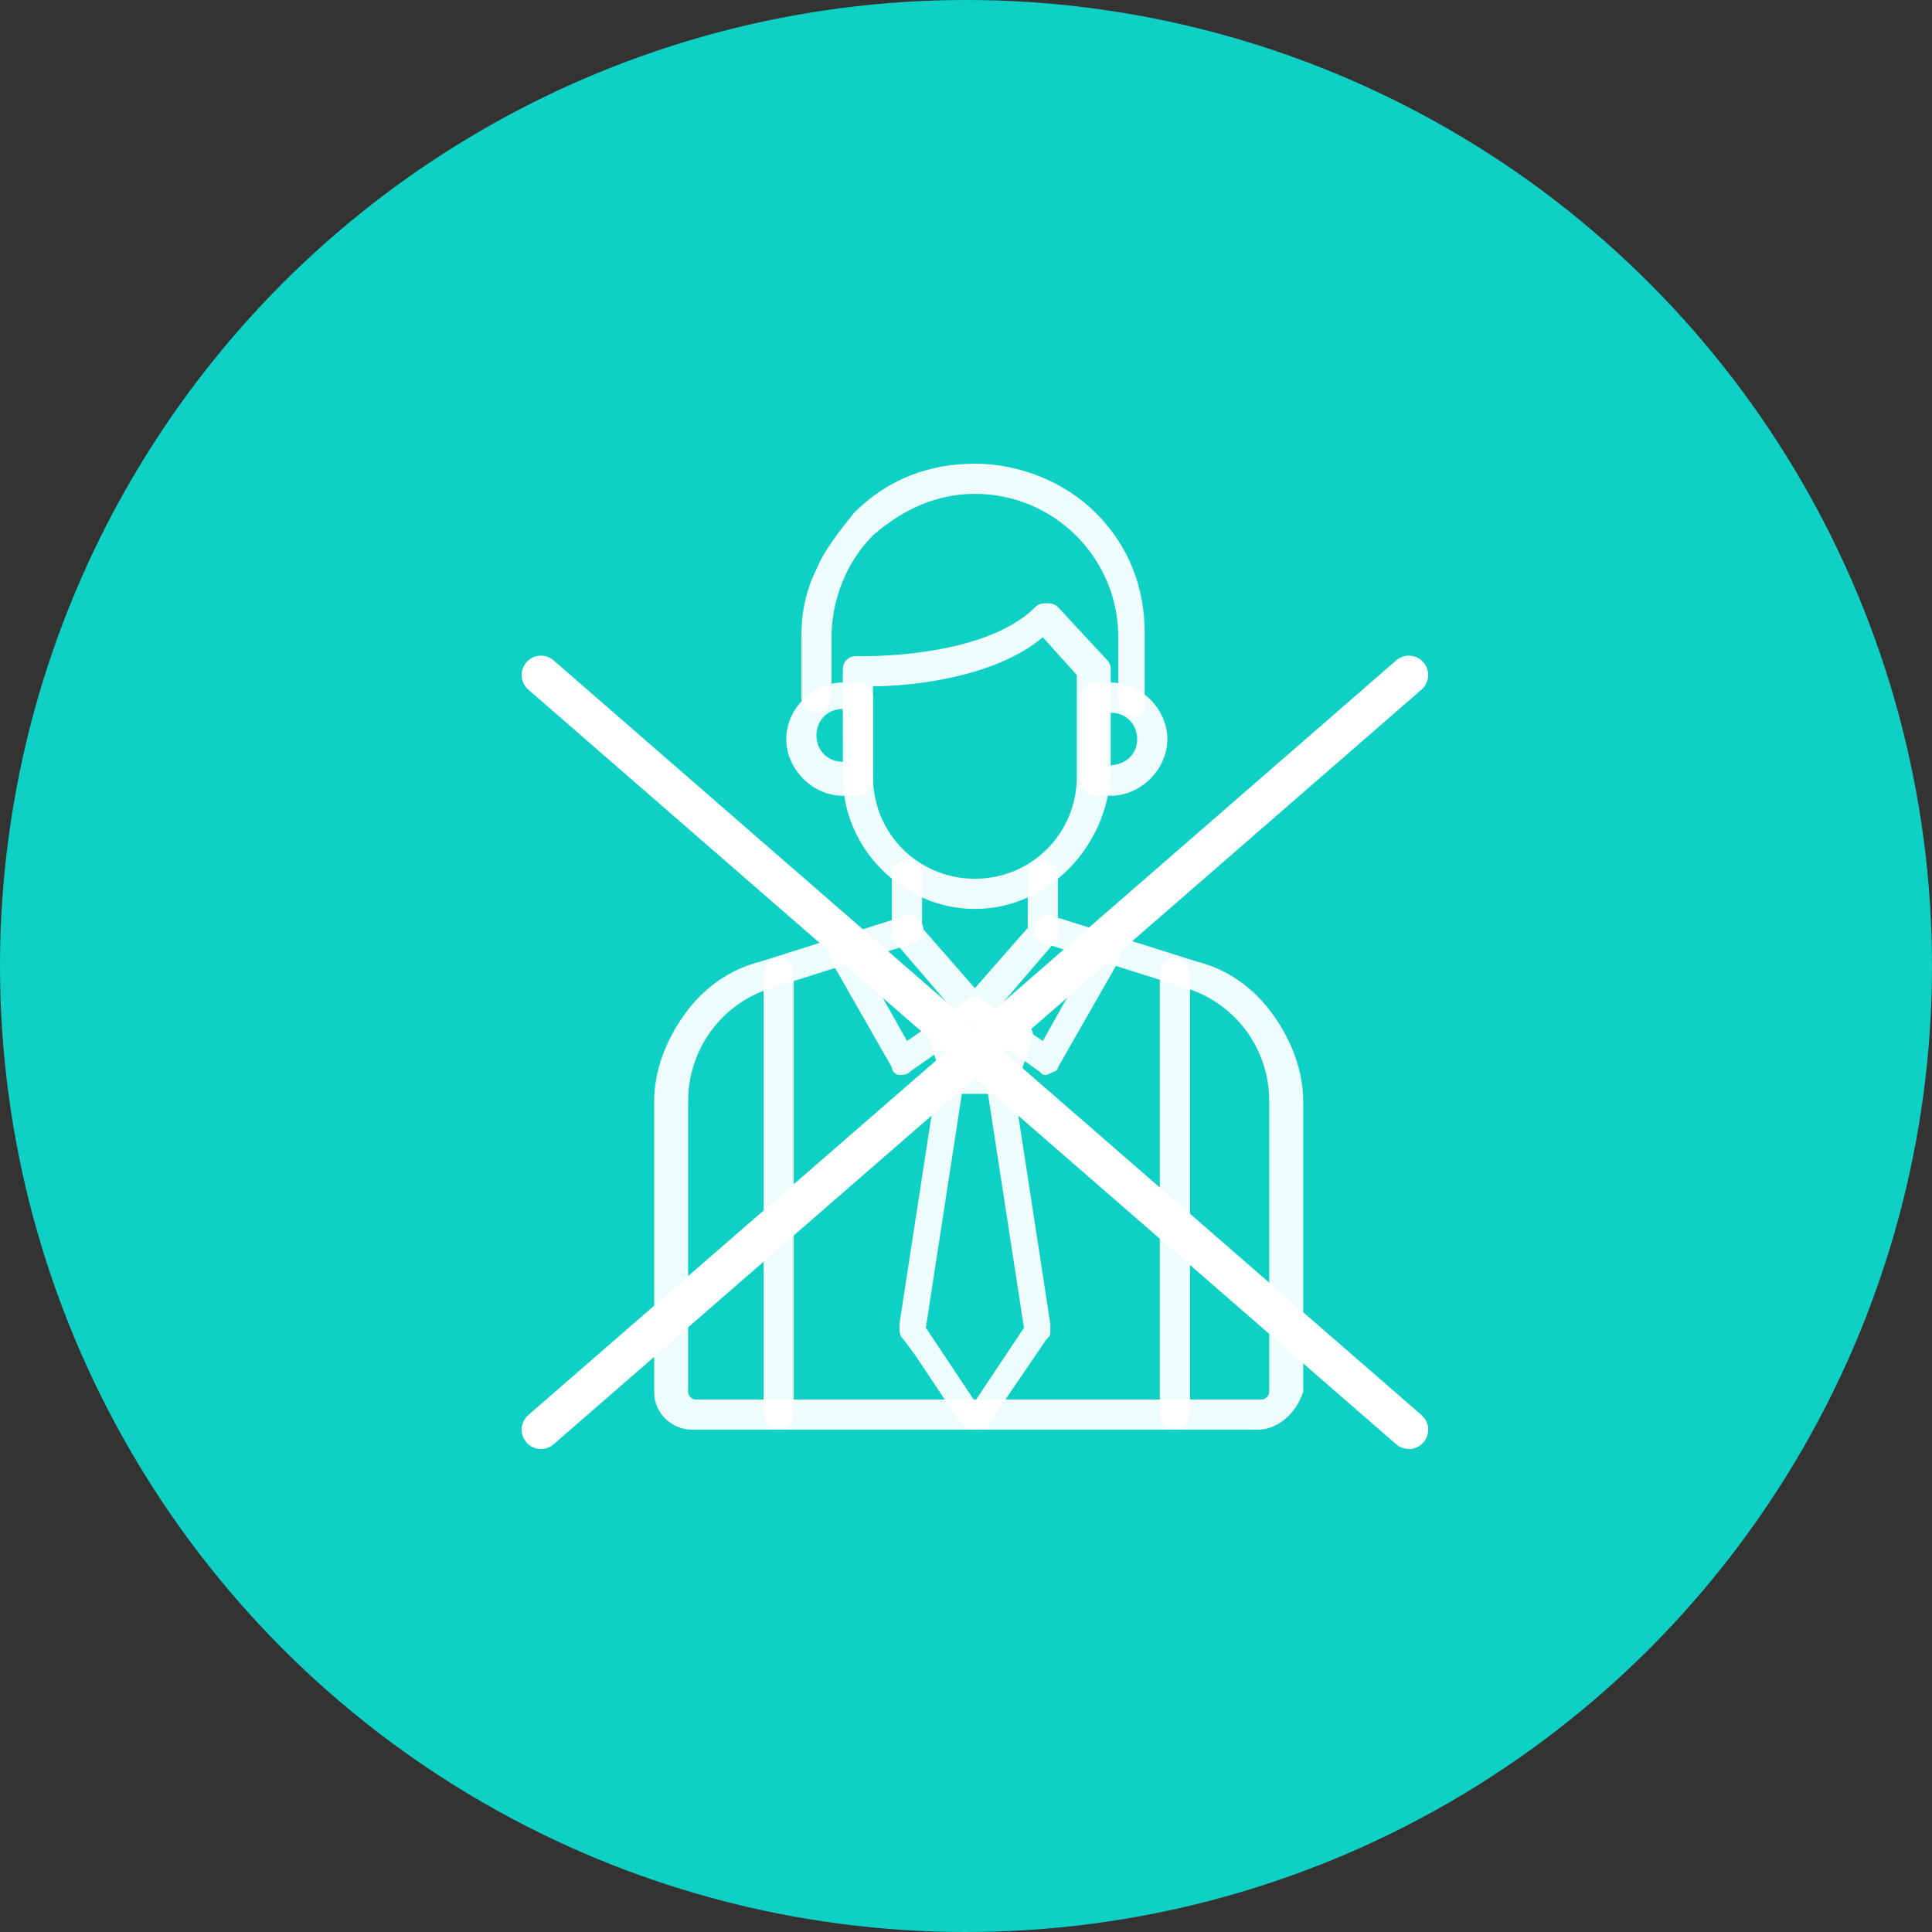 <svg width="50" height="50" viewBox="0 0 50 50" fill="none" xmlns="http://www.w3.org/2000/svg">
<rect x="0" y="0" width="50" height="50" fill="#333333" stroke="none"/>
<circle cx="25" cy="25" r="25" fill="#0ED0C5"/>
<path d="M20.152 37C19.957 37 19.762 36.805 19.762 36.609V25.184C19.762 24.988 19.957 24.793 20.152 24.793C20.348 24.793 20.543 24.988 20.543 25.184V36.609C20.543 36.805 20.348 37 20.152 37Z" fill="white" fill-opacity="0.929"/>
<path d="M25.23 26.551C25.133 26.551 25.035 26.551 24.938 26.453L23.18 24.402C23.082 24.305 23.082 24.207 23.082 24.207V22.645C23.082 22.449 23.277 22.254 23.473 22.254C23.668 22.254 23.863 22.449 23.863 22.645V24.012L25.23 25.574L26.598 24.012V22.645C26.598 22.449 26.793 22.254 26.988 22.254C27.184 22.254 27.379 22.449 27.379 22.645V24.207C27.379 24.305 27.379 24.402 27.281 24.402L25.523 26.453C25.426 26.453 25.328 26.551 25.23 26.551Z" fill="white" fill-opacity="0.929"/>
<path d="M27.086 27.82C26.988 27.82 26.988 27.82 26.89 27.723L25.23 26.551L23.57 27.723C23.473 27.82 23.375 27.82 23.277 27.82C23.18 27.82 23.082 27.723 23.082 27.625L21.52 24.891C21.422 24.695 21.519 24.5 21.617 24.402C21.812 24.305 22.008 24.402 22.105 24.5L23.473 26.941L25.035 25.867C25.133 25.77 25.328 25.77 25.426 25.867L26.988 26.941L28.355 24.5C28.453 24.305 28.648 24.305 28.844 24.402C29.039 24.5 29.039 24.695 28.941 24.891L27.379 27.625C27.379 27.723 27.281 27.723 27.086 27.82C27.183 27.82 27.183 27.82 27.086 27.82Z" fill="white" fill-opacity="0.929"/>
<path d="M29.332 18.543C29.137 18.543 28.941 18.348 28.941 18.152V16.492C28.941 14.441 27.281 12.781 25.23 12.781C24.254 12.781 23.375 13.172 22.594 13.855C21.91 14.539 21.52 15.516 21.52 16.492V18.055C21.52 18.25 21.324 18.445 21.129 18.445C20.934 18.445 20.738 18.25 20.738 18.055V16.492C20.738 15.906 20.836 15.32 21.129 14.734C21.324 14.246 21.715 13.758 22.105 13.27C22.984 12.391 24.059 12 25.23 12C26.402 12 27.574 12.488 28.355 13.27C29.234 14.148 29.625 15.223 29.625 16.395V18.055C29.723 18.445 29.527 18.543 29.332 18.543Z" fill="white" fill-opacity="0.929"/>
<path d="M25.23 23.523C23.375 23.523 21.812 21.961 21.812 20.105V17.371C21.812 17.273 21.812 17.176 21.91 17.078C22.008 16.98 22.105 16.98 22.203 16.98C22.203 16.98 25.426 17.078 26.793 15.711C26.891 15.613 26.988 15.613 27.086 15.613C27.183 15.613 27.281 15.613 27.379 15.711L28.648 17.078C28.746 17.176 28.746 17.273 28.746 17.273V20.008C28.648 21.961 27.086 23.523 25.23 23.523ZM22.594 17.762V20.105C22.594 21.57 23.766 22.742 25.23 22.742C26.695 22.742 27.867 21.57 27.867 20.105V17.469L26.988 16.492C25.719 17.566 23.473 17.762 22.594 17.762Z" fill="white" fill-opacity="0.929"/>
<path d="M22.203 20.594H21.812C21.031 20.594 20.348 19.91 20.348 19.129C20.348 18.348 21.031 17.664 21.812 17.664H22.203C22.398 17.664 22.594 17.859 22.594 18.055V20.203C22.594 20.398 22.398 20.594 22.203 20.594ZM21.812 18.348C21.422 18.348 21.129 18.641 21.129 19.031C21.129 19.422 21.422 19.715 21.812 19.715H21.91L21.812 18.348Z" fill="white" fill-opacity="0.929"/>
<path d="M28.746 20.594H28.355C28.16 20.594 27.965 20.398 27.965 20.203V18.055C27.965 17.859 28.16 17.664 28.355 17.664H28.746C29.527 17.664 30.211 18.348 30.211 19.129C30.211 19.91 29.527 20.594 28.746 20.594ZM28.648 19.812C29.137 19.812 29.43 19.52 29.43 19.129C29.43 18.738 29.137 18.445 28.746 18.445H28.648V19.812Z" fill="white" fill-opacity="0.929"/>
<path d="M32.555 37H17.906C17.418 37 16.93 36.609 16.93 36.023V28.504C16.93 27.723 17.223 26.941 17.711 26.258C18.199 25.574 18.883 25.086 19.664 24.891L23.375 23.719C23.57 23.621 23.766 23.719 23.863 23.914C23.961 24.109 23.863 24.305 23.668 24.402L19.957 25.574C18.688 25.965 17.809 27.137 17.809 28.504V36.023C17.809 36.121 17.906 36.219 18.004 36.219H32.652C32.75 36.219 32.848 36.121 32.848 36.023V28.504C32.848 27.137 31.969 25.965 30.699 25.574L26.988 24.402C26.793 24.305 26.695 24.109 26.793 23.914C26.891 23.719 27.086 23.621 27.281 23.719L30.992 24.891C31.773 25.086 32.457 25.574 32.945 26.258C33.434 26.941 33.727 27.723 33.727 28.504V36.023C33.531 36.609 33.043 37 32.555 37Z" fill="white" fill-opacity="0.929"/>
<path d="M25.133 37C25.035 37 24.938 36.902 24.84 36.805L23.668 35.047L23.375 34.656C23.277 34.559 23.277 34.461 23.277 34.363V34.266L24.254 27.918C24.254 27.723 24.449 27.625 24.645 27.625C24.84 27.625 24.938 27.82 24.938 28.016L23.961 34.363L25.328 36.414C25.426 36.609 25.426 36.805 25.23 36.902C25.23 37 25.23 37 25.133 37Z" fill="white" fill-opacity="0.929"/>
<path d="M25.425 37C25.328 37 25.328 37 25.23 36.902C25.035 36.805 25.035 36.609 25.133 36.414L26.5 34.363L25.523 28.016C25.523 27.82 25.621 27.625 25.816 27.625C26.011 27.625 26.207 27.723 26.207 27.918L27.183 34.266V34.363C27.183 34.363 27.183 34.363 27.183 34.461C27.183 34.559 27.183 34.559 27.086 34.656L25.621 36.805C25.621 36.902 25.523 37 25.425 37Z" fill="white" fill-opacity="0.929"/>
<path d="M25.914 28.309H24.742C24.547 28.309 24.449 28.211 24.449 28.113L24.058 26.941C23.961 26.746 24.058 26.551 24.254 26.453C24.449 26.355 24.644 26.453 24.742 26.648L25.035 27.527H25.718L26.011 26.648C26.109 26.453 26.304 26.355 26.5 26.453C26.695 26.551 26.793 26.746 26.695 26.941L26.304 28.113C26.109 28.211 26.012 28.309 25.914 28.309Z" fill="white" fill-opacity="0.929"/>
<path d="M30.406 37C30.211 37 30.016 36.805 30.016 36.609V25.184C30.016 24.988 30.211 24.793 30.406 24.793C30.602 24.793 30.797 24.988 30.797 25.184V36.609C30.797 36.805 30.602 37 30.406 37Z" fill="white" fill-opacity="0.929"/>
<path d="M14 17.469L36.461 37" stroke="white" stroke-miterlimit="10" stroke-linecap="round"/>
<path d="M36.461 17.469L14 37" stroke="white" stroke-miterlimit="10" stroke-linecap="round"/>
</svg>
